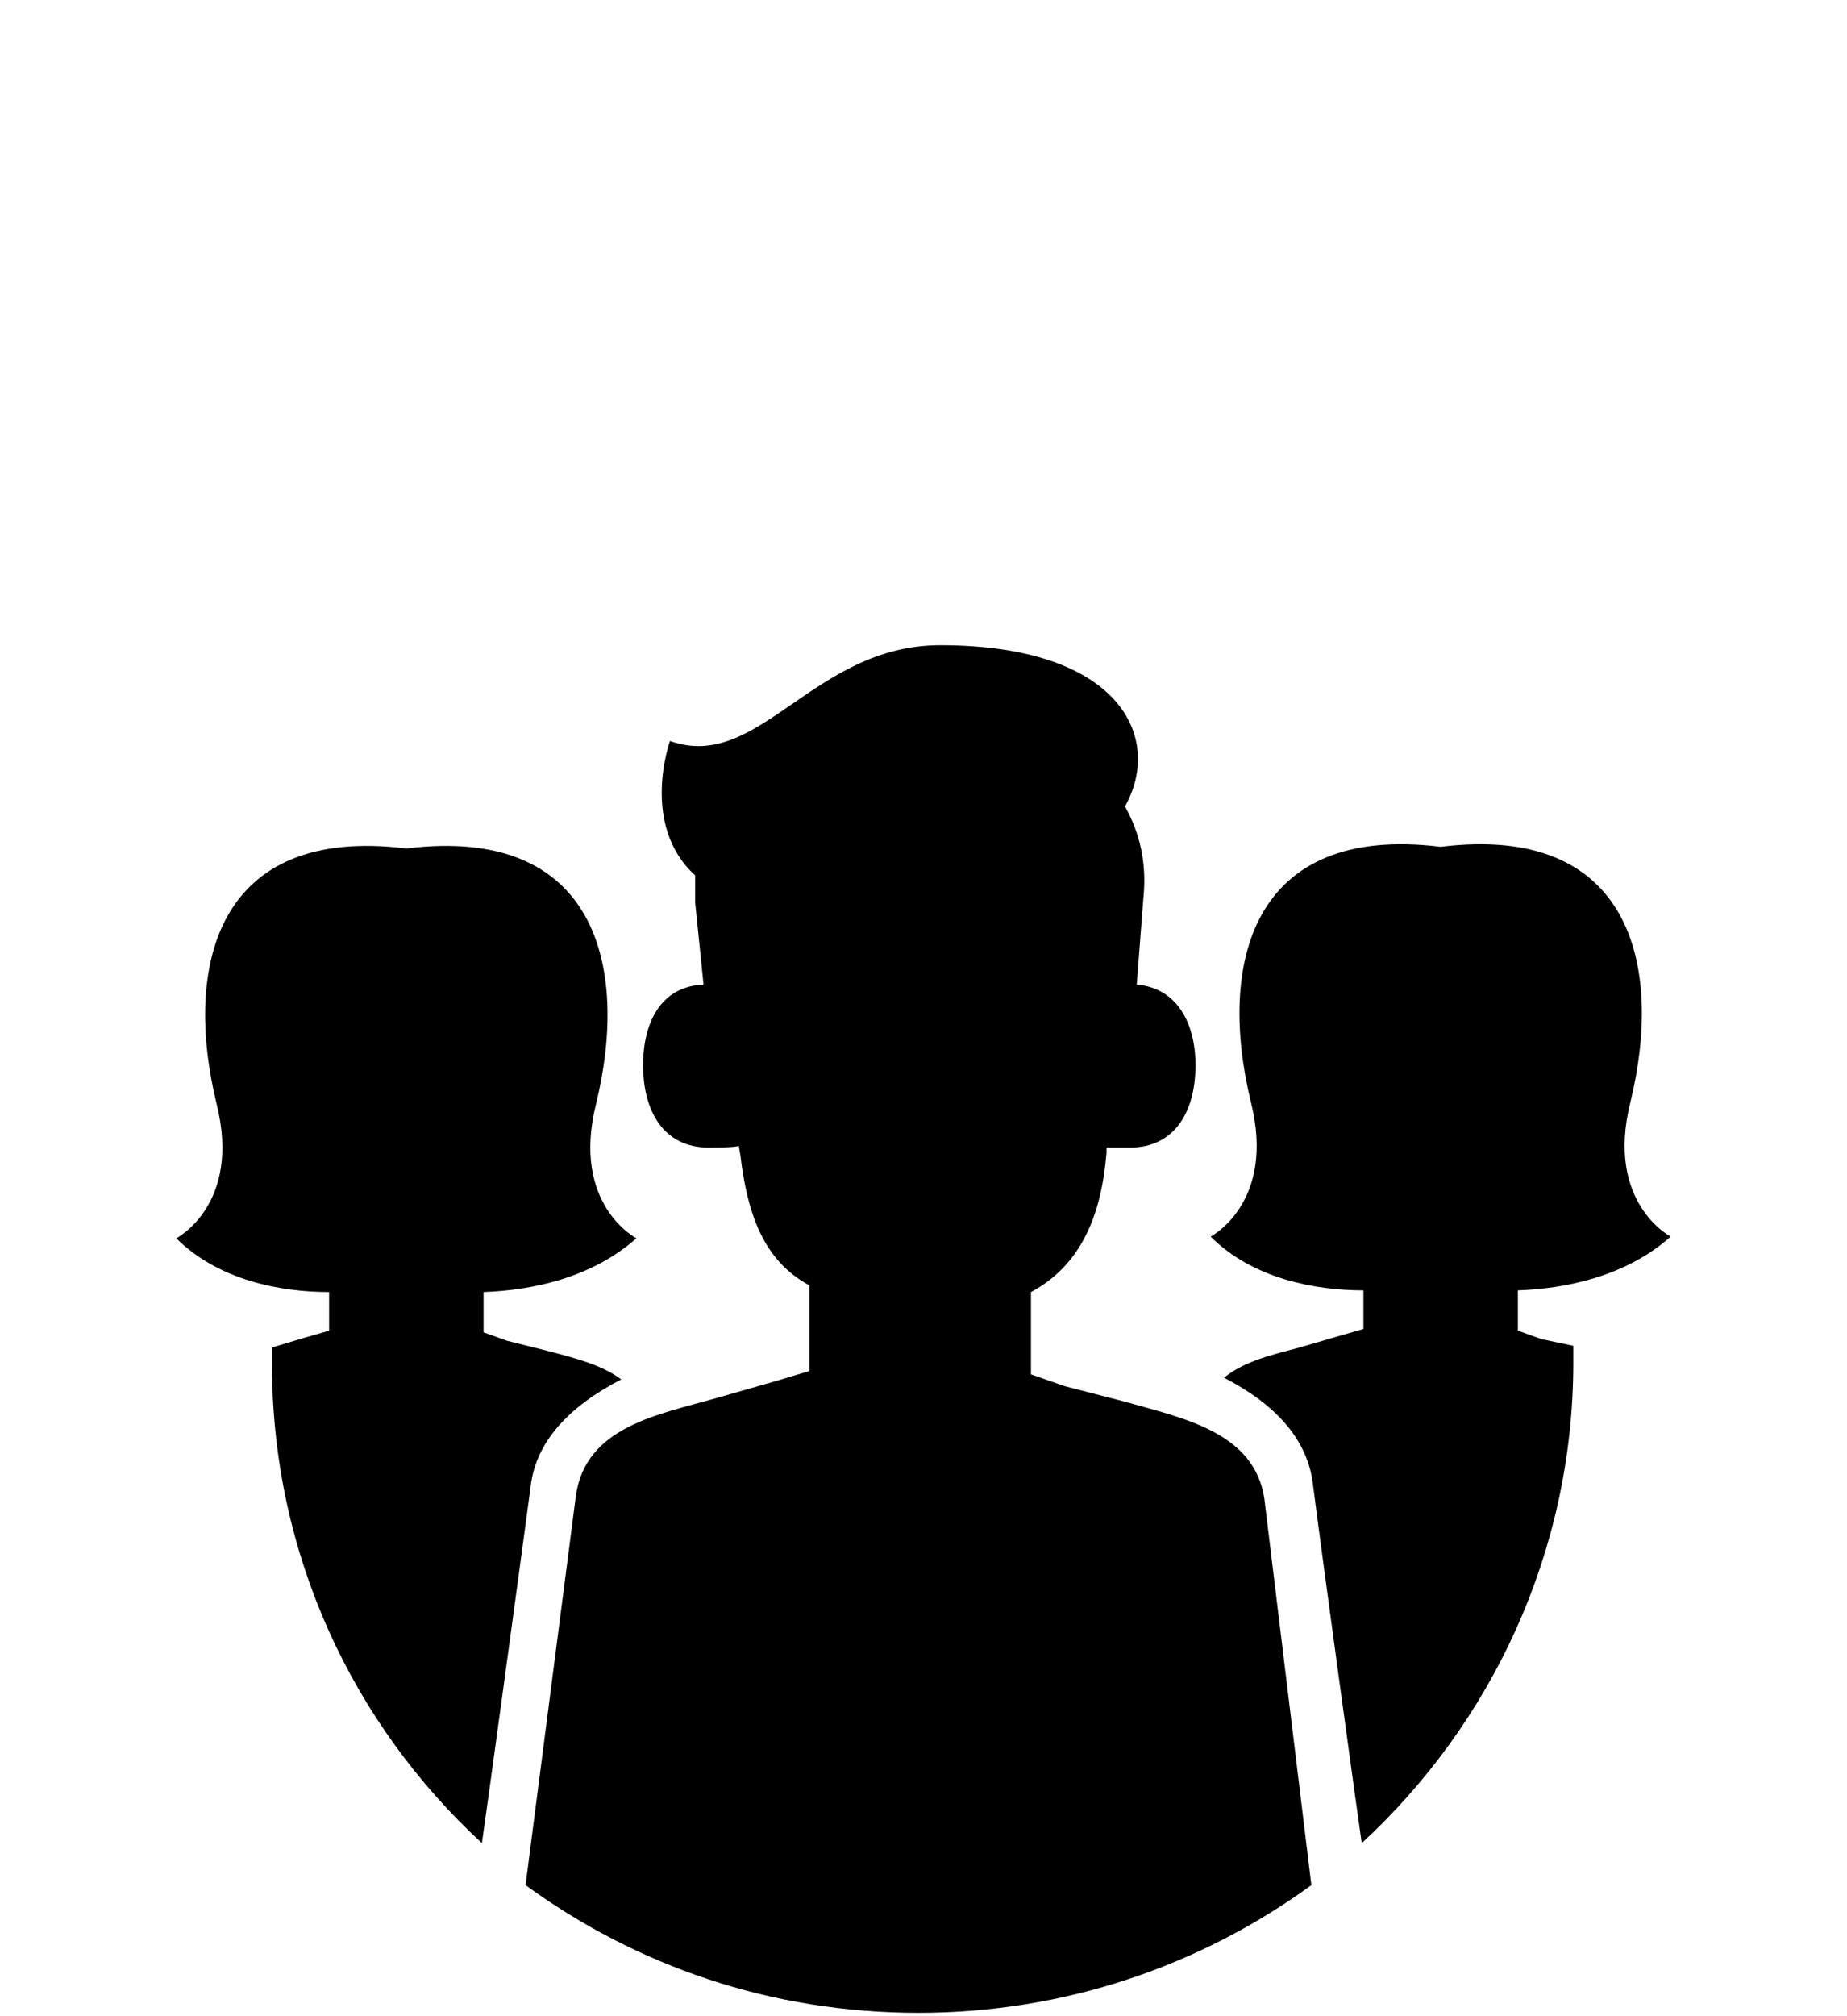 <svg version="1.1" xmlns="http://www.w3.org/2000/svg" xmlns:xlink="http://www.w3.org/1999/xlink" x="0px" y="0px" viewBox="0 0 110 120" style="enable-background:new 0 0 110 120;" preserveAspectRatio="xMidYMid meet" xml:space="preserve">
<g class="icon-bg">
	<circle fill="none" cx="54.9" cy="81.2" r="38.8"/>
</g>
<g class="icon cta-group-man">
	<path d="M75.3,89.2c-0.6-4-4.9-4.8-8.4-5.8l-3.5-0.9l-2-0.7v-4.9c3-1.6,4.2-4.6,4.5-8.3l0-0.3c0.1,0,1.3,0,1.4,0
		c2.7,0,3.9-2.2,3.9-4.9c0-2.5-1.1-4.6-3.5-4.8l0.4-5.2c0.2-2-0.2-3.8-1.1-5.4c2.3-4.1-0.3-9.6-11-9.6c-7.6,0-10.8,7.6-16.1,5.7
		c0,0-1.8,5,1.5,8c0,0.5,0,1.1,0,1.6l0.5,4.9c-2.5,0.1-3.6,2.2-3.6,4.8c0,2.7,1.2,4.9,3.9,4.9c0.3,0,1.6,0,1.8-0.1l0.1,0.6
		c0.4,3.3,1.3,6.2,4.1,7.7v5.1l-2,0.6l-3.5,1c-3.5,1-7.8,1.7-8.4,5.8l-3,23.2c6.6,4.8,14.6,7.6,23.4,7.6c8.7,0,16.8-2.8,23.4-7.6
		L75.3,89.2z"/>
	<path d="M31.6,88.5c0.3-2.7,2.3-4.8,5.4-6.4c-1.2-0.9-2.9-1.3-4.4-1.7l-2.4-0.6l-1.4-0.5v-2.4c2.8-0.1,6.4-0.8,9.1-3.2
		c0,0-3.9-2-2.4-8c2-8.2,0-16.6-11.3-15.2c-11.3-1.4-13.3,7-11.3,15.2c1.5,6-2.4,8-2.4,8c2.5,2.5,6.2,3.2,9.1,3.2v2.3l-1.4,0.4
		l-2,0.6c0,0.3,0,0.7,0,1c0,11.3,4.8,21.4,12.5,28.5C28.9,108.4,31,93,31.6,88.5z"/>
	<path d="M91.8,79.7l-1.4-0.5v-2.4c2.8-0.1,6.4-0.8,9.1-3.2c0,0-3.9-2-2.4-8c2-8.2,0-16.6-11.3-15.2
		c-11.3-1.4-13.3,7-11.3,15.2c1.5,6-2.4,8-2.4,8c2.5,2.5,6.2,3.2,9.1,3.2v2.3l-1.4,0.4l-2.4,0.7c-1.5,0.4-3.3,0.8-4.5,1.8
		c3.1,1.6,5,3.7,5.3,6.4c0.6,4.7,2.8,20.7,2.9,21.3c7.7-7.1,12.6-17.3,12.6-28.6c0-0.3,0-0.7,0-1L91.8,79.7z"/>
</g>
</svg>
